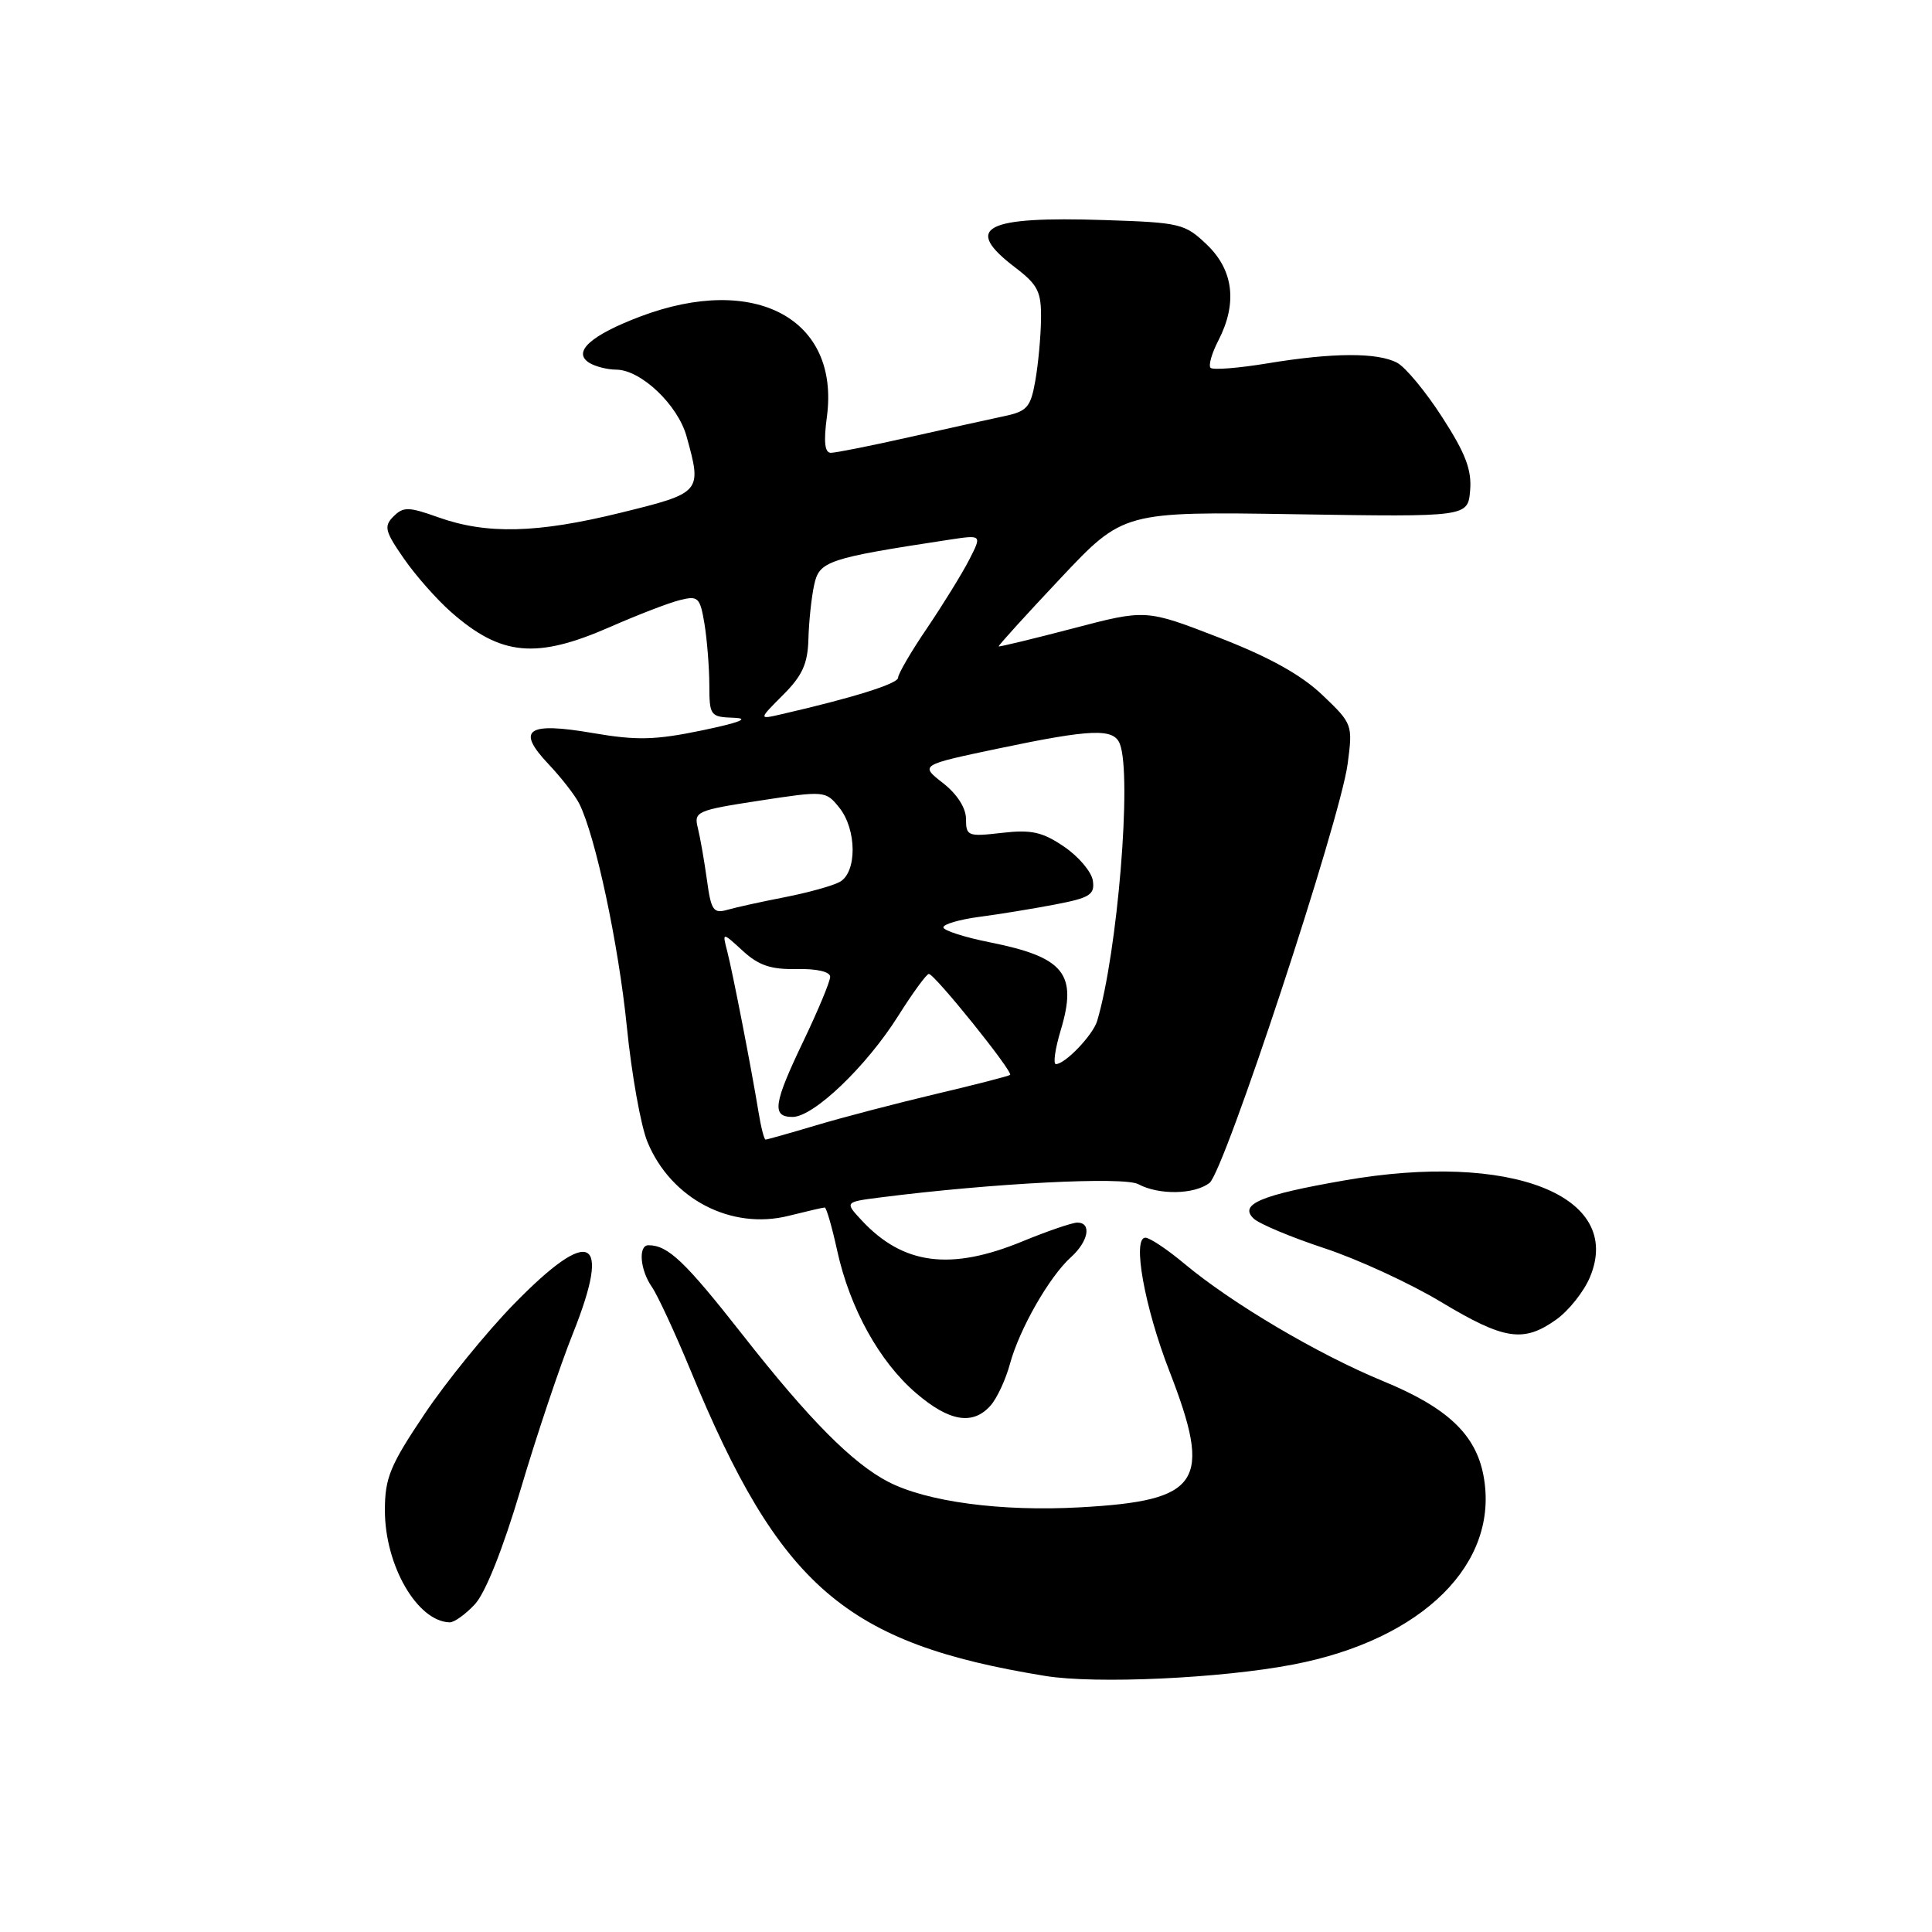 <?xml version="1.0" encoding="UTF-8" standalone="no"?>
<!DOCTYPE svg PUBLIC "-//W3C//DTD SVG 1.1//EN" "http://www.w3.org/Graphics/SVG/1.1/DTD/svg11.dtd" >
<svg xmlns="http://www.w3.org/2000/svg" xmlns:xlink="http://www.w3.org/1999/xlink" version="1.1" viewBox="0 0 256 256">
 <g >
 <path fill="currentColor"
d=" M 171.34 220.56 C 188.53 217.27 198.75 207.14 196.57 195.53 C 195.54 190.05 191.77 186.50 183.23 182.99 C 174.64 179.45 163.25 172.72 156.94 167.45 C 154.67 165.55 152.34 164.00 151.77 164.00 C 150.00 164.00 151.66 173.21 154.94 181.65 C 160.69 196.45 159.12 198.85 143.10 199.73 C 132.65 200.31 122.83 199.00 117.70 196.35 C 112.95 193.89 107.20 188.09 98.44 176.92 C 90.76 167.14 88.52 165.00 85.92 165.00 C 84.54 165.00 84.81 168.29 86.38 170.53 C 87.13 171.61 89.42 176.55 91.47 181.50 C 103.33 210.28 112.02 217.77 138.50 222.07 C 145.17 223.16 161.76 222.40 171.34 220.56 Z  M 62.91 212.59 C 64.31 211.10 66.63 205.28 68.99 197.34 C 71.08 190.28 74.21 180.94 75.95 176.60 C 81.06 163.78 78.25 162.40 68.12 172.77 C 64.48 176.50 59.14 183.06 56.25 187.37 C 51.68 194.18 51.00 195.83 51.00 200.13 C 51.00 207.43 55.29 214.85 59.58 214.97 C 60.17 214.99 61.67 213.92 62.91 212.59 Z  M 131.25 186.25 C 132.10 185.29 133.27 182.79 133.83 180.70 C 135.09 176.09 139.03 169.18 141.90 166.59 C 144.23 164.49 144.69 162.00 142.75 162.00 C 142.06 162.01 138.80 163.12 135.50 164.48 C 125.97 168.41 119.68 167.60 114.20 161.73 C 111.91 159.27 111.91 159.27 116.70 158.66 C 131.46 156.78 148.91 155.88 150.83 156.91 C 153.56 158.37 158.24 158.29 160.26 156.75 C 162.23 155.25 177.57 108.73 178.57 101.22 C 179.26 96.01 179.22 95.90 175.20 92.07 C 172.39 89.40 168.15 87.05 161.49 84.47 C 151.84 80.73 151.84 80.73 142.17 83.27 C 136.85 84.66 132.43 85.73 132.33 85.65 C 132.24 85.57 135.92 81.51 140.51 76.64 C 148.85 67.78 148.85 67.78 171.67 68.14 C 194.50 68.50 194.50 68.50 194.80 64.98 C 195.03 62.26 194.18 60.05 191.11 55.30 C 188.93 51.91 186.24 48.66 185.13 48.07 C 182.54 46.69 176.63 46.71 167.93 48.15 C 164.10 48.78 160.72 49.05 160.41 48.74 C 160.10 48.44 160.56 46.82 161.43 45.14 C 163.98 40.21 163.46 35.82 159.94 32.44 C 157.01 29.63 156.42 29.49 146.37 29.16 C 130.39 28.64 127.56 30.14 134.50 35.43 C 137.55 37.76 137.99 38.65 137.94 42.30 C 137.91 44.61 137.57 48.28 137.18 50.47 C 136.56 53.99 136.09 54.51 132.99 55.16 C 131.07 55.57 125.39 56.82 120.38 57.95 C 115.36 59.08 110.73 60.00 110.09 60.00 C 109.28 60.00 109.12 58.54 109.57 55.21 C 111.29 42.24 100.03 36.20 84.84 41.94 C 78.28 44.42 75.82 46.64 78.06 48.06 C 78.85 48.56 80.48 48.98 81.67 48.98 C 84.93 49.01 89.81 53.64 90.97 57.81 C 93.03 65.24 92.98 65.30 82.25 67.94 C 71.17 70.67 64.47 70.83 58.06 68.54 C 54.14 67.14 53.44 67.13 52.14 68.43 C 50.84 69.73 51.00 70.39 53.50 73.99 C 55.05 76.24 57.88 79.44 59.78 81.11 C 66.40 86.93 71.06 87.36 80.83 83.08 C 84.50 81.47 88.67 79.86 90.11 79.51 C 92.51 78.91 92.76 79.15 93.35 82.68 C 93.69 84.78 93.98 88.41 93.99 90.75 C 94.00 94.85 94.11 95.00 97.25 95.11 C 99.41 95.19 98.00 95.74 93.03 96.78 C 86.80 98.07 84.39 98.13 78.60 97.14 C 69.83 95.63 68.35 96.67 72.68 101.25 C 74.37 103.04 76.21 105.40 76.76 106.50 C 78.90 110.77 81.96 125.12 83.06 136.05 C 83.69 142.35 84.92 149.22 85.79 151.31 C 88.90 158.86 96.87 163.02 104.51 161.10 C 106.92 160.50 109.06 160.00 109.28 160.00 C 109.50 160.00 110.25 162.59 110.94 165.75 C 112.62 173.38 116.54 180.45 121.40 184.61 C 125.79 188.37 128.90 188.89 131.25 186.25 Z  M 206.21 174.85 C 207.87 173.67 209.88 171.14 210.68 169.22 C 215.18 158.46 200.22 152.56 178.15 156.41 C 167.04 158.34 164.11 159.58 166.13 161.48 C 166.89 162.18 171.10 163.95 175.50 165.40 C 179.90 166.85 186.85 170.05 190.95 172.52 C 199.33 177.56 201.87 177.94 206.21 174.85 Z  M 100.49 147.25 C 99.60 141.78 97.10 128.90 96.35 126.00 C 95.70 123.50 95.70 123.50 98.43 126.00 C 100.53 127.93 102.18 128.48 105.58 128.40 C 108.24 128.35 110.00 128.76 110.00 129.43 C 110.00 130.05 108.42 133.84 106.50 137.86 C 102.47 146.27 102.22 148.00 105.02 148.00 C 107.80 148.00 114.78 141.33 119.00 134.64 C 120.92 131.59 122.76 129.07 123.07 129.05 C 123.79 128.99 134.30 142.05 133.84 142.43 C 133.65 142.59 129.22 143.73 124.00 144.96 C 118.78 146.20 111.64 148.06 108.14 149.11 C 104.65 150.15 101.63 151.00 101.44 151.00 C 101.25 151.00 100.82 149.31 100.49 147.25 Z  M 140.56 136.48 C 142.79 129.05 141.02 126.84 131.25 124.88 C 127.81 124.20 125.00 123.29 125.00 122.88 C 125.00 122.46 127.14 121.84 129.75 121.49 C 132.36 121.15 136.89 120.41 139.81 119.85 C 144.41 118.97 145.08 118.55 144.81 116.70 C 144.64 115.53 142.93 113.50 141.00 112.19 C 138.12 110.23 136.67 109.91 132.75 110.36 C 128.26 110.88 128.00 110.78 128.00 108.53 C 128.00 107.06 126.83 105.23 124.95 103.76 C 121.89 101.37 121.89 101.37 132.29 99.18 C 144.68 96.58 147.58 96.48 148.39 98.58 C 150.01 102.79 148.08 126.22 145.38 135.28 C 144.82 137.15 141.14 141.00 139.91 141.00 C 139.52 141.00 139.81 138.96 140.56 136.48 Z  M 93.67 116.58 C 93.32 114.06 92.78 110.97 92.47 109.72 C 91.92 107.54 92.29 107.37 100.64 106.09 C 109.26 104.77 109.41 104.78 111.19 106.99 C 113.55 109.90 113.58 115.62 111.25 116.87 C 110.28 117.39 107.02 118.29 104.00 118.88 C 100.97 119.47 97.55 120.22 96.40 120.55 C 94.53 121.09 94.22 120.64 93.67 116.58 Z  M 103.75 92.09 C 106.31 89.54 107.03 87.96 107.12 84.67 C 107.18 82.38 107.52 79.15 107.88 77.51 C 108.55 74.34 109.65 73.97 125.81 71.51 C 130.12 70.86 130.12 70.86 128.42 74.18 C 127.48 76.01 124.98 80.06 122.86 83.20 C 120.73 86.33 119.00 89.30 119.00 89.80 C 119.00 90.59 113.08 92.45 103.50 94.65 C 100.51 95.34 100.51 95.34 103.75 92.09 Z "/>
</g>
</svg>